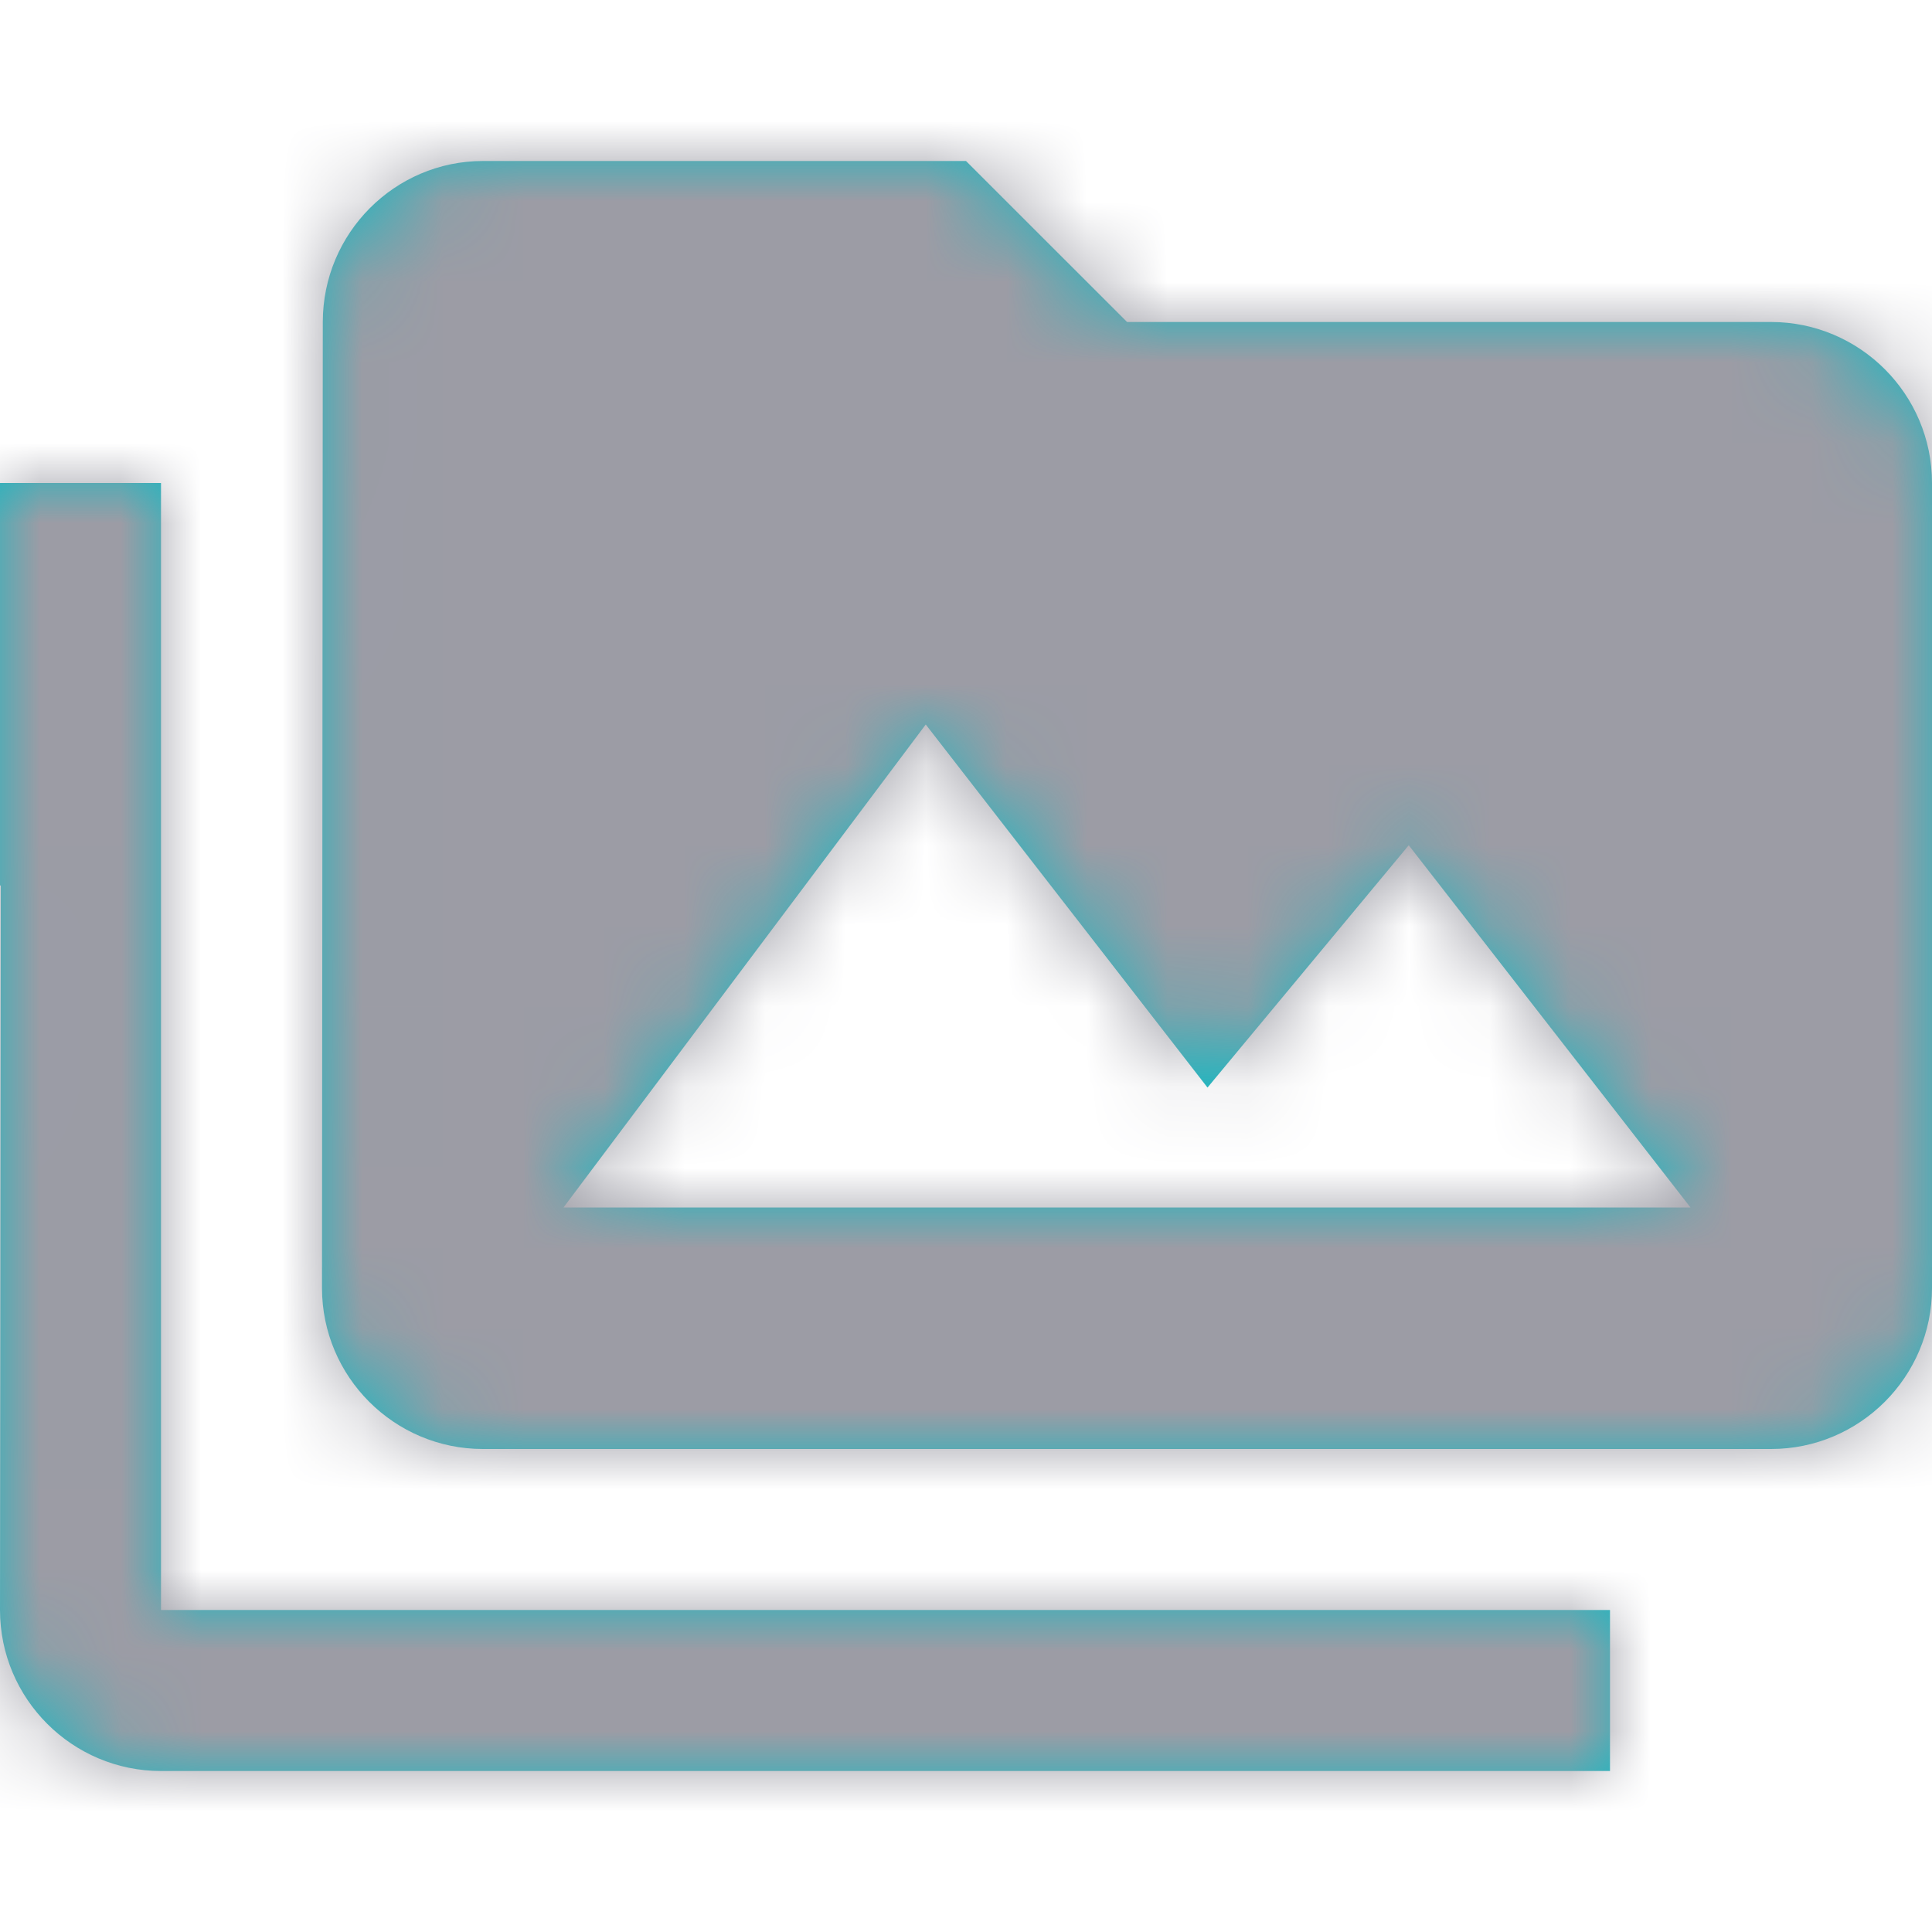 <svg width="24" height="24" viewBox="0 0 24 24" fill="none" xmlns="http://www.w3.org/2000/svg">
<g clip-path="url(#clip0)">
<path fill-rule="evenodd" clip-rule="evenodd" d="M20 22H19.999H2C0.897 22 9e-05 21.103 9e-05 20L0.01 11H0L9e-05 6H2V20H20V21.999V22ZM22 18H6C4.897 18 4 17.103 4 16L4.01 4C4.01 2.897 4.903 2 6 2H12L14.001 4H22C23.103 4 24 4.897 24 6V16C24 17.103 23.103 18 22 18ZM11.5 9L7 15H21L17.5 10.5L15 13.51L11.5 9Z" fill="#19B7C1"/>
<mask id="mask0" mask-type="alpha" maskUnits="userSpaceOnUse" x="0" y="2" width="25" height="20">
<path fill-rule="evenodd" clip-rule="evenodd" d="M20 22H19.999H2C0.897 22 9e-05 21.103 9e-05 20L0.01 11H0L9e-05 6H2V20H20V21.999V22ZM22 18H6C4.897 18 4 17.103 4 16L4.01 4C4.01 2.897 4.903 2 6 2H12L14.001 4H22C23.103 4 24 4.897 24 6V16C24 17.103 23.103 18 22 18ZM11.5 9L7 15H21L17.5 10.5L15 13.51L11.5 9Z" fill="white"/>
</mask>
<g mask="url(#mask0)">
<rect x="-13" y="-13" width="50" height="50" fill="#9C9CA5"/>
</g>
</g>
<defs>
<clipPath id="clip0">
<rect width="24" height="24" fill="white"/>
</clipPath>
</defs>
</svg>
